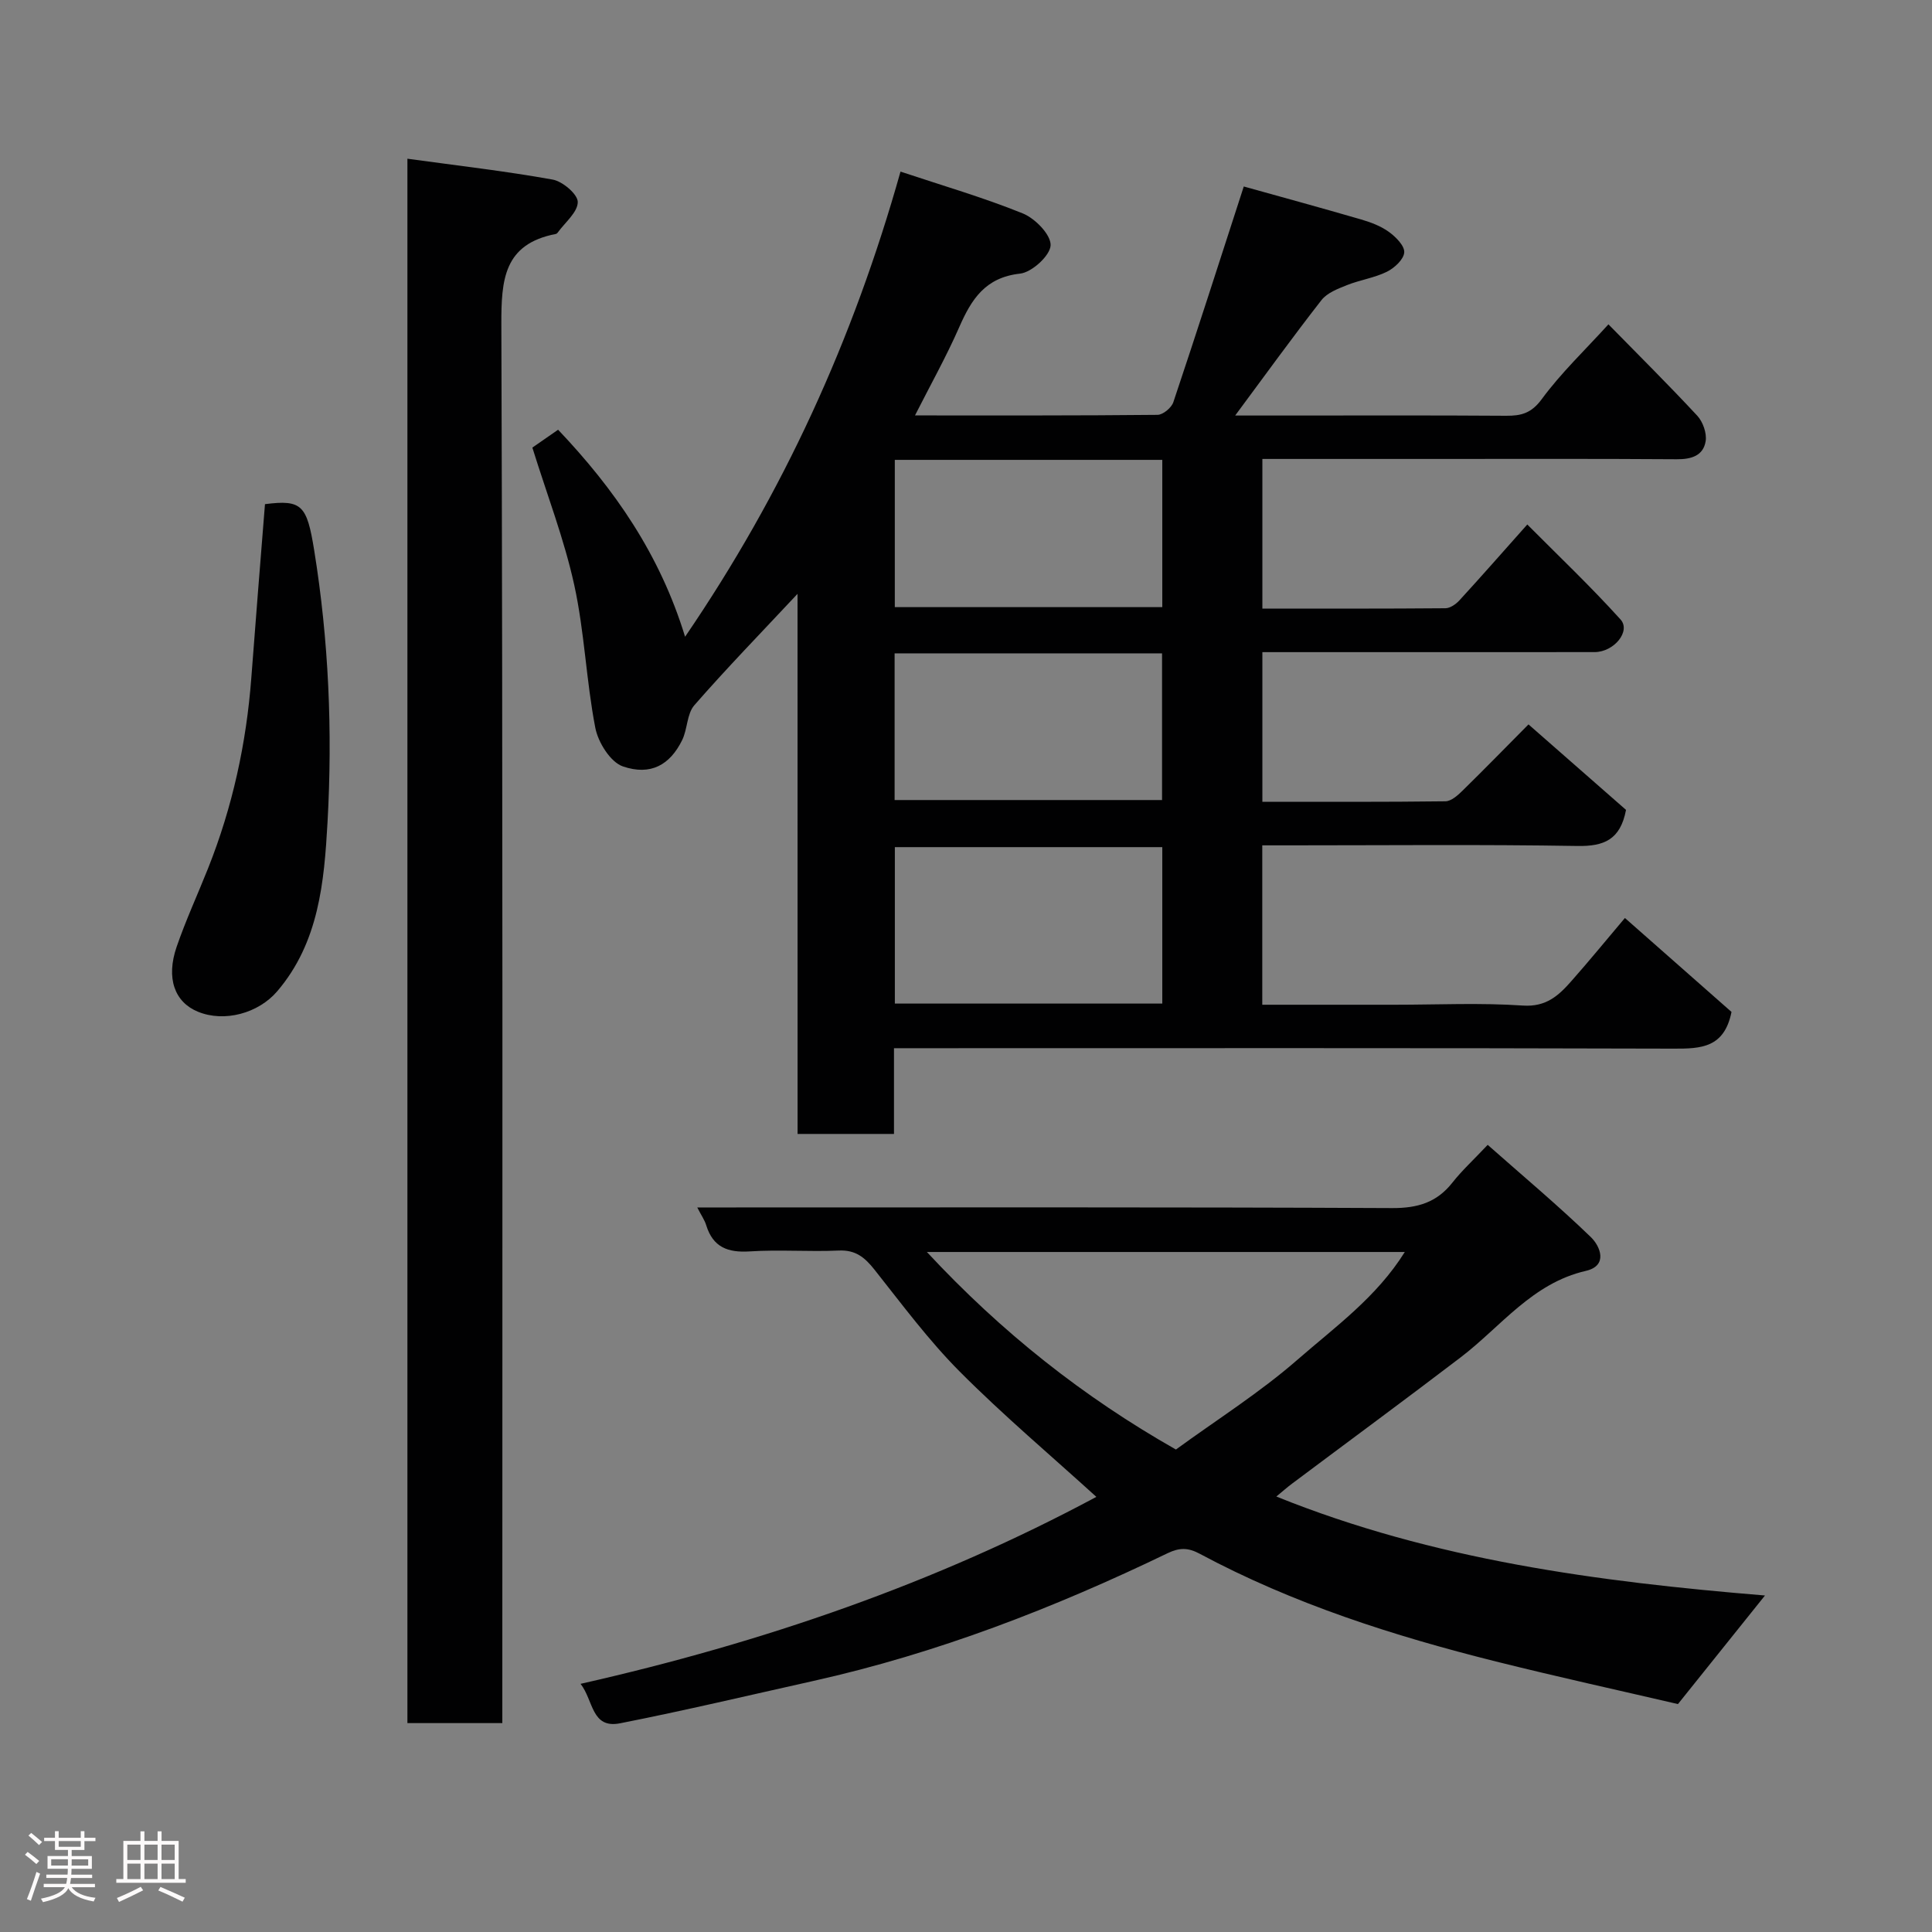 <svg enable-background="new 0 0 400 400" viewBox="0 0 400 400" xmlns="http://www.w3.org/2000/svg"><rect x="0" y="0" width="400" height="400" fill="#808080" stroke="none"/><path d="m5.17 384 .55-.58c.85.61 1.65 1.24 2.4 1.87l-.59.64c-.83-.73-1.62-1.38-2.36-1.93m1.22 9.53-.82-.34c.71-1.76 1.37-3.64 1.98-5.63.24.13.5.25.76.36-.6 1.67-1.24 3.54-1.92 5.61m-.5-13.5.57-.54c.56.44 1.31 1.06 2.26 1.87l-.64.64c-.68-.66-1.41-1.32-2.19-1.97m3.25.46h2.24v-1.36h.77v1.36h4.57v-1.36h.76v1.36h2.28v.69h-2.28v1.84h-2.64v1.26h4.18v2.64h-4.21c0 .45-.02.86-.05 1.21h4.32v.69h-4.38c-.04.34-.1.75-.19 1.22h5.15v.69h-4.82c.87 1.19 2.51 1.92 4.93 2.19-.17.31-.3.57-.37.76-2.77-.49-4.52-1.41-5.26-2.76-.56 1.26-2.3 2.23-5.24 2.9-.12-.24-.26-.48-.43-.72 2.73-.55 4.38-1.34 4.96-2.38h-4.38v-.69h4.65c.1-.38.17-.79.21-1.22h-4.32v-.69h4.4c.03-.34.05-.75.05-1.21h-4.2v-2.64h4.23v-1.26h-2.69v-1.84h-2.24zm1.46 4.46v1.29h3.45c.01-.4.02-.57.01-.53v-.32-.45h-3.46zm1.55-2.59h4.57v-1.19h-4.57zm6.11 2.59h-3.42v.77c-.02.19-.01.37-.02.53h3.44z" fill="#fcfafa"/><path d="m32.63 379.16h.82v1.98h3.54v7.89h1.46v.78h-14.37v-.78h1.46v-7.89h3.54v-1.98h.82v1.98h2.73zm-3.49 11.48.5.73c-1.61.82-3.28 1.63-5 2.41-.13-.27-.28-.55-.44-.82 1.75-.72 3.4-1.49 4.94-2.32m-2.78-5.55h2.73v-3.18h-2.73zm0 3.95h2.73v-3.2h-2.73zm3.54-3.95h2.73v-3.18h-2.73zm0 3.95h2.73v-3.2h-2.73zm7.89 4.68c-1.84-.92-3.51-1.7-5.02-2.32l.45-.73c1.89.8 3.57 1.55 5.04 2.23zm-1.62-11.81h-2.73v3.18h2.73zm-2.73 7.13h2.73v-3.2h-2.73z" fill="#fcfafa"/><g fill="#010102"><path d="m165.12 122.95c-7.61 8.14-14.7 15.42-21.37 23.07-1.55 1.78-1.4 4.94-2.52 7.22-2.51 5.1-6.49 7.41-12.26 5.44-2.58-.88-5.14-4.98-5.72-8-1.89-9.77-2.23-19.86-4.36-29.57-2.08-9.48-5.62-18.64-8.67-28.44 1.41-.98 3.23-2.24 5.33-3.7 11.65 12.27 21.06 25.76 26.29 42.86 20.37-29.84 34.8-61.49 44.6-96.3 8.6 2.87 17.12 5.34 25.3 8.65 2.56 1.03 5.84 4.39 5.78 6.59-.07 2.12-3.87 5.61-6.32 5.88-7.22.79-10.07 5.31-12.6 11.08-2.67 6.09-5.94 11.92-9.16 18.28 16.97 0 33.59.05 50.21-.12 1.14-.01 2.9-1.47 3.28-2.63 4.86-14.48 9.51-29.03 14.58-44.65 7.57 2.11 15.96 4.4 24.31 6.83 2.01.59 4.09 1.37 5.76 2.59 1.42 1.03 3.26 2.88 3.15 4.24-.11 1.45-2.04 3.23-3.6 4-2.59 1.27-5.58 1.69-8.28 2.77-1.88.75-4.09 1.6-5.25 3.09-6.02 7.71-11.75 15.65-17.87 23.9h10.11c15.33 0 30.67-.06 46 .05 3.15.02 5.23-.54 7.37-3.45 3.98-5.42 8.93-10.12 13.8-15.48 6.02 6.15 12.34 12.41 18.39 18.92 1.17 1.26 2 3.62 1.74 5.26-.49 3.03-2.97 3.78-6.01 3.75-17-.12-34-.06-51-.06-11.48 0-22.96 0-34.77 0v30.98c12.69 0 25.3.04 37.91-.07.97-.01 2.14-.83 2.86-1.6 4.45-4.85 8.79-9.8 14.08-15.74 6.42 6.46 13.12 12.82 19.3 19.66 2.2 2.43-1.36 6.76-5.37 6.76-19.83.02-39.67.01-59.5.01-2.98 0-5.96 0-9.28 0v30.98c12.68 0 25.29.06 37.9-.1 1.22-.02 2.59-1.26 3.59-2.25 4.52-4.43 8.94-8.96 13.61-13.67 6.92 6.06 13.7 12.01 20.19 17.7-1.18 6.21-4.59 7.56-10.06 7.47-19.83-.33-39.66-.13-59.5-.13-1.81 0-3.62 0-5.75 0v33h27.46c8.83 0 17.7-.43 26.49.17 4.82.33 7.42-2.08 10.04-5.06 3.7-4.18 7.23-8.51 11.09-13.07 7.57 6.67 15.06 13.27 22.07 19.45-1.49 7.42-6.29 7.62-11.93 7.6-51.67-.16-103.33-.09-155-.09-1.97 0-3.95 0-6.47 0v17.75c-6.81 0-13.08 0-19.96 0-.01-37.02-.01-74.03-.01-111.82zm75.52 84.83c0-11.11 0-21.82 0-32.39-18.73 0-37.1 0-55.37 0v32.39zm-55.38-112.57v30.49h55.38c0-10.35 0-20.39 0-30.49-18.59 0-36.84 0-55.38 0zm-.04 70.43h55.37c0-10.41 0-20.45 0-30.37-18.66 0-36.91 0-55.37 0z"/><path d="m347.4 352.81c-12.03-2.8-24.89-5.62-37.66-8.81-21.21-5.31-41.98-11.93-61.35-22.31-2.39-1.28-4.16-1.31-6.66-.11-23.52 11.35-47.76 20.74-73.32 26.44-13.33 2.97-26.63 6.13-40.03 8.77-5.96 1.17-5.48-4.71-8.18-8.17 37.97-8.58 73.68-20.94 106.79-38.71-9.39-8.54-19.23-16.84-28.28-25.93-6.46-6.49-11.97-13.94-17.68-21.14-1.99-2.5-3.88-4.08-7.34-3.93-6.15.28-12.35-.22-18.48.18-4.55.29-7.6-.88-9-5.43-.32-1.06-1-2-1.85-3.67h5.44c46.15 0 92.3-.09 138.45.13 5.27.02 9.22-1.16 12.46-5.28 1.95-2.48 4.3-4.63 7.3-7.81 7.34 6.49 14.58 12.55 21.36 19.1 1.96 1.9 3.61 5.92-1.03 6.99-11.13 2.56-17.57 11.53-25.92 17.9-11.56 8.82-23.27 17.43-34.91 26.15-1.02.76-1.97 1.61-3.26 2.67 32.56 13.14 66.61 17.64 101.17 20.49-5.86 7.32-11.64 14.53-18.02 22.48zm-155.5-93.6c15.5 16.67 32.41 30.03 51.56 40.9 8.47-6.18 17.38-11.79 25.22-18.64 7.73-6.74 16.32-12.89 22.17-22.26-33.29 0-65.69 0-98.95 0z"/><path d="m84.35 32.86c10.38 1.43 20.28 2.56 30.07 4.32 2.07.37 5.21 3.05 5.2 4.65-.01 2.12-2.64 4.22-4.15 6.32-.09.13-.25.26-.4.29-10.78 2.09-11.3 9.46-11.27 18.79.32 94.48.2 188.96.2 283.43v6.09c-6.76 0-13.02 0-19.65 0 0-107.38 0-214.75 0-323.89z"/><path d="m54.86 104.38c7.66-.98 8.68.22 10.19 9.56 3.02 18.68 3.81 37.51 2.76 56.31-.69 12.27-1.76 24.87-10.43 35-3.9 4.55-10.92 6.46-16.39 4.22-4.83-1.97-6.66-6.93-4.42-13.44 1.9-5.52 4.36-10.85 6.52-16.28 5.04-12.66 7.91-25.81 8.94-39.38.9-11.97 1.87-23.94 2.83-35.99z"/></g></svg>